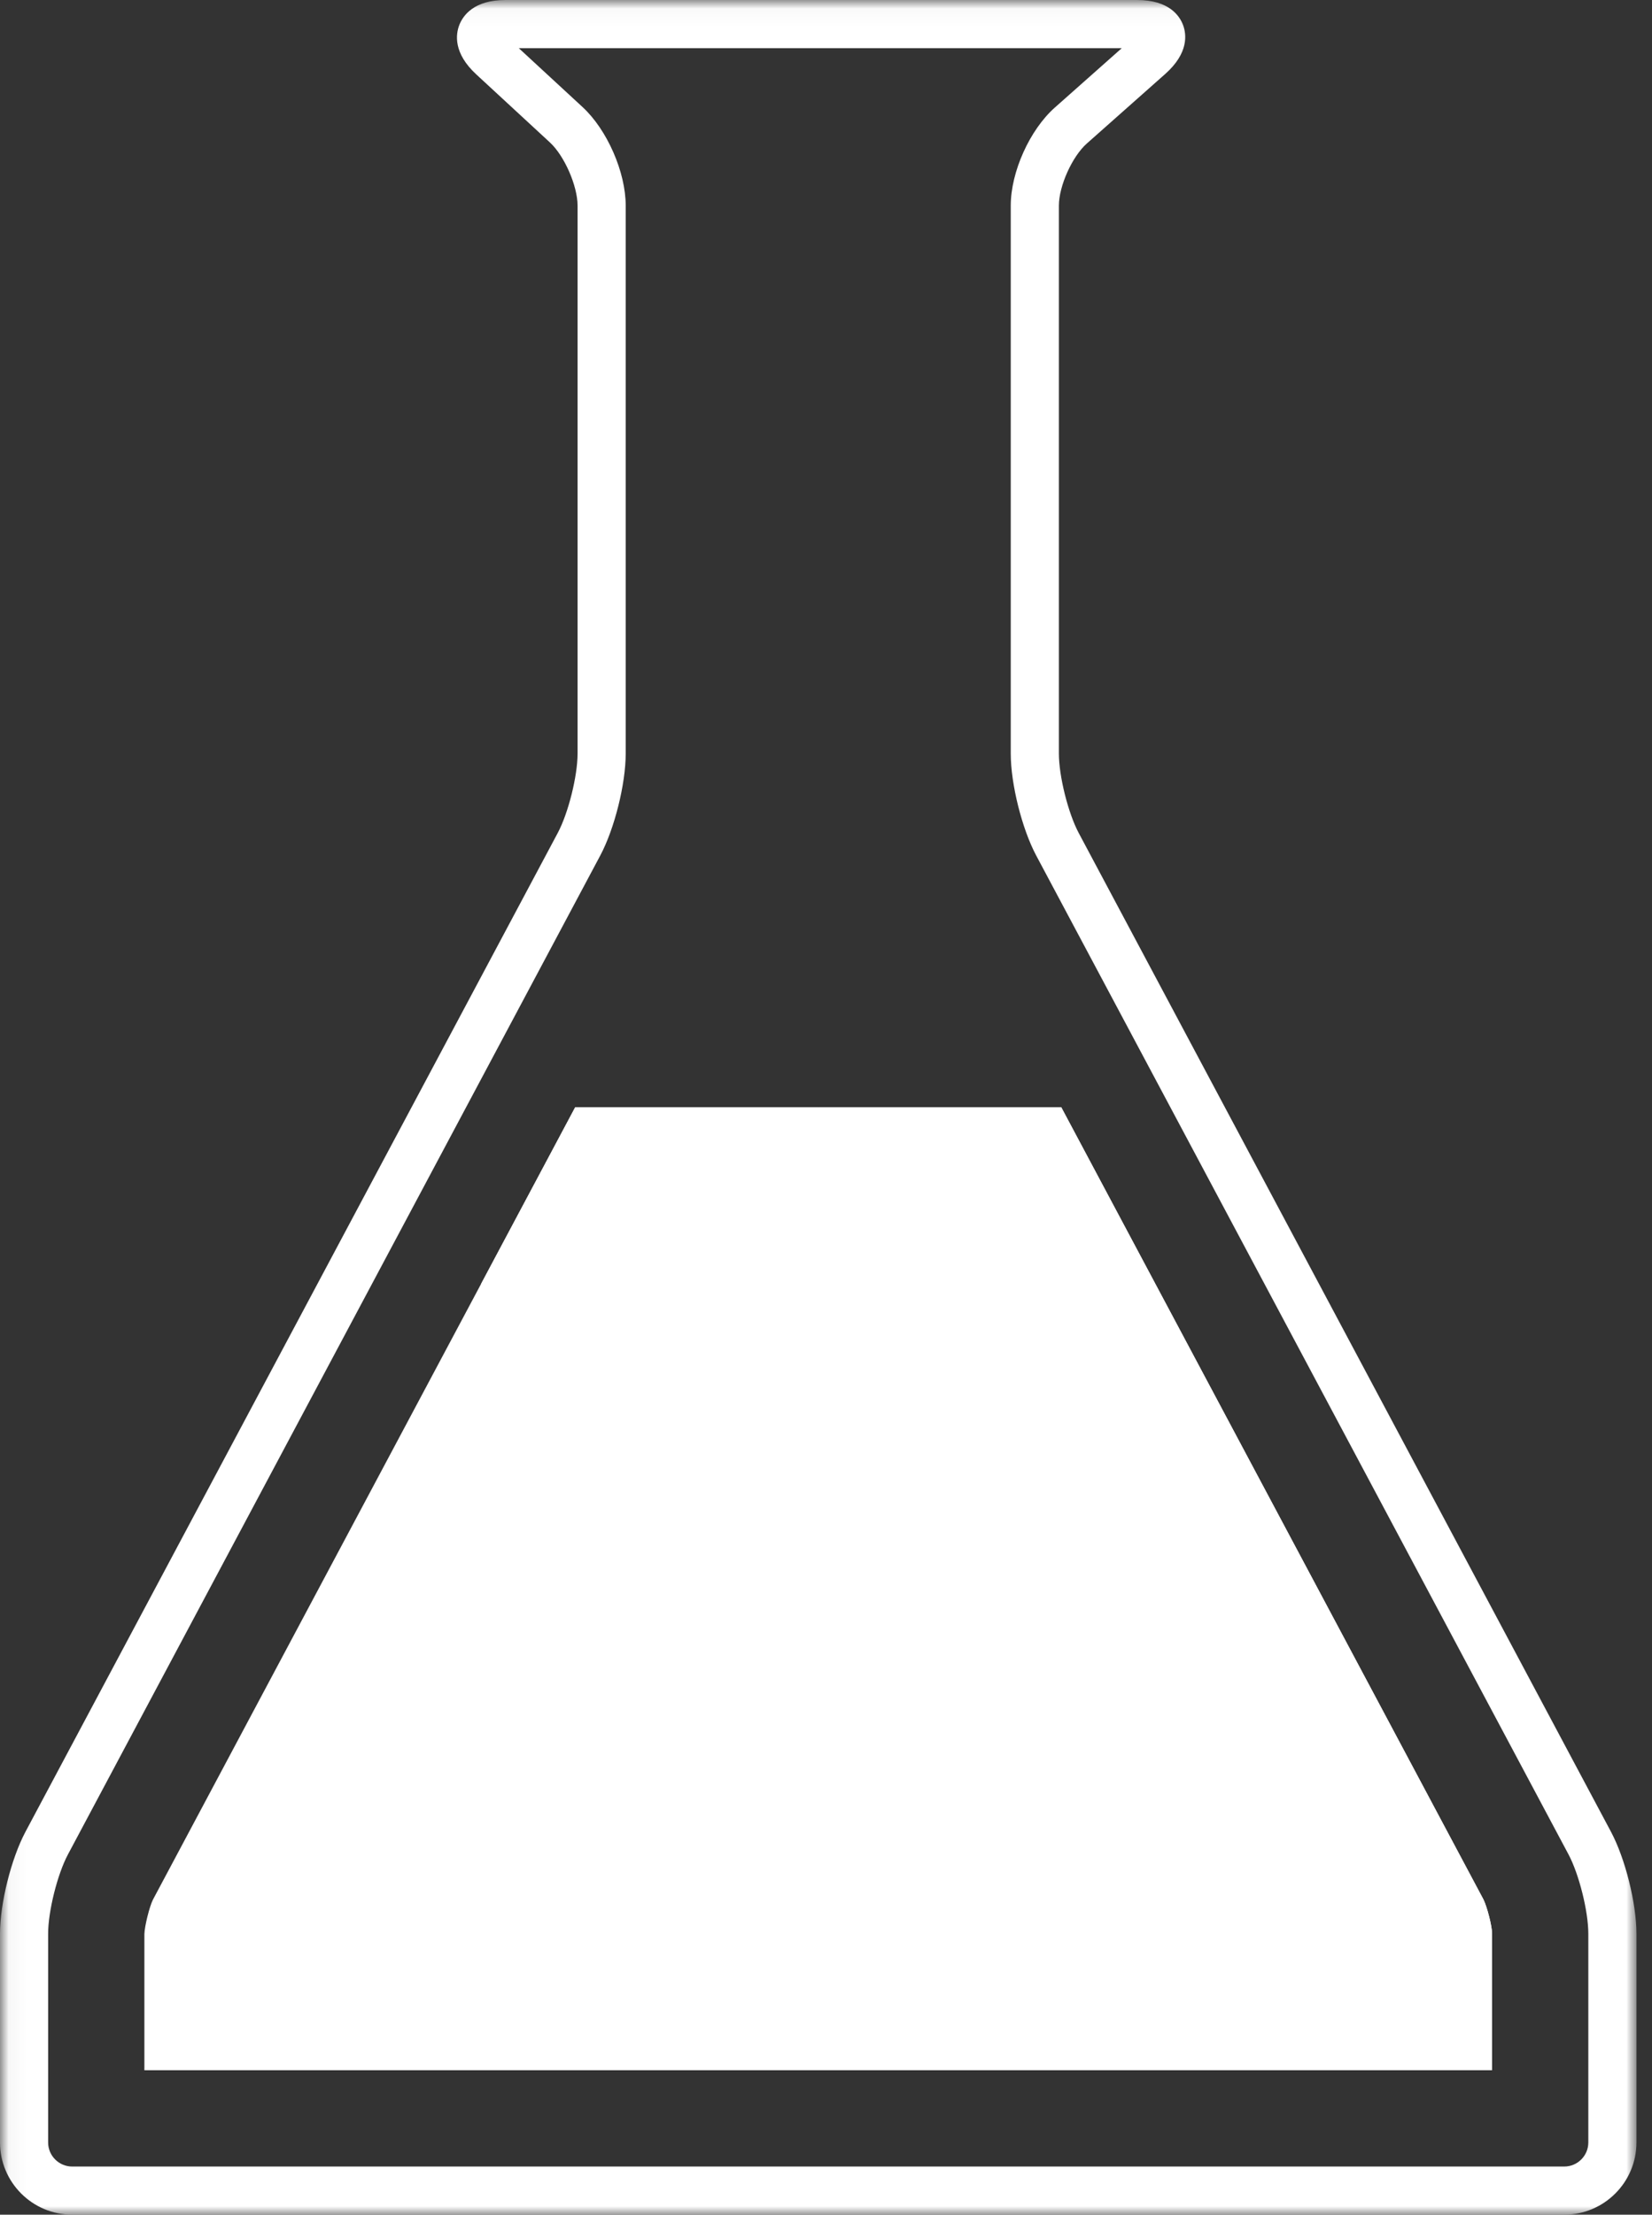 <?xml version="1.0" encoding="UTF-8"?>
<svg width="97px" height="130px" viewBox="0 0 97 130" version="1.1" xmlns="http://www.w3.org/2000/svg" xmlns:xlink="http://www.w3.org/1999/xlink">
    <rect x="0" y="0" width="97" height="130" fill="#333333" stroke="none"/>
    <!-- Generator: Sketch 42 (36781) - http://www.bohemiancoding.com/sketch -->
    <title>baker_C</title>
    <desc>Created with Sketch.</desc>
    <defs>
        <polygon id="path-1" points="0.042 130 96.087 130 96.087 0.028 0.042 0.028"></polygon>
    </defs>
    <g id="D_Network_BK" stroke="none" stroke-width="1" fill="none" fill-rule="evenodd">
        <g id="Industry-Club" transform="translate(-1602, -452)">
            <g id="baker_C" transform="translate(1602, 452)">
                <g id="Group-3">
                    <mask id="mask-2" fill="white">
                        <use xlink:href="#path-1"></use>
                    </mask>
                    <g id="Clip-2"></g>
                    <path d="M30.46,2.826 L34.209,6.287 C35.651,7.62 36.739,10.105 36.739,12.07 L36.739,44.237 C36.739,46.02 36.082,48.649 35.243,50.222 L3.99,108.854 C3.37,110.016 2.826,112.191 2.826,113.509 L2.826,125.761 C2.826,126.54 3.46,127.174 4.239,127.174 L91.848,127.174 C92.627,127.174 93.261,126.54 93.261,125.761 L93.261,113.509 C93.261,112.191 92.717,110.016 92.098,108.854 L60.844,50.222 C60.005,48.649 59.348,46.02 59.348,44.237 L59.348,12.07 C59.348,10.095 60.461,7.62 61.939,6.311 L65.868,2.826 L30.46,2.826 Z M91.848,130 L4.239,130 C1.901,130 0,128.099 0,125.761 L0,113.509 C0,111.726 0.657,109.098 1.496,107.524 L32.749,48.893 C33.369,47.73 33.913,45.555 33.913,44.237 L33.913,12.07 C33.913,10.914 33.14,9.147 32.292,8.364 L27.966,4.368 C26.603,3.111 26.759,2.007 26.971,1.462 C27.186,0.916 27.82,0 29.674,0 L66.766,0 C68.629,0 69.255,0.916 69.462,1.462 C69.669,2.009 69.809,3.109 68.415,4.345 L63.813,8.426 C62.955,9.186 62.174,10.923 62.174,12.07 L62.174,44.237 C62.174,45.555 62.718,47.73 63.337,48.893 L94.591,107.524 C95.43,109.098 96.087,111.726 96.087,113.509 L96.087,125.761 C96.087,128.099 94.186,130 91.848,130 L91.848,130 Z" id="Fill-1" fill="#FFFFFF" mask="url(#mask-2)"></path>
                </g>
                <path d="M87.609,113.506 L87.609,121.522 L87.609,113.509 L87.609,113.506" id="Fill-4" fill="#FFFFFF"></path>
                <path d="M87.104,111.499 L62.316,65 L33.771,65 L8.978,111.512 C8.776,111.919 8.492,113.055 8.478,113.525 L8.478,121.522 L87.609,121.522 L87.609,113.506 C87.609,113.051 87.311,111.919 87.104,111.499" id="Fill-5" fill="#FFFFFF"></path>
                <polyline id="Fill-6" fill="#FFFFFF" points="33.771 65 28.261 75.338 28.261 121.522 48.043 121.522 48.043 65 33.771 65"></polyline>
                <polyline id="Fill-7" fill="#FFFFFF" points="62.316 65 48.043 65 48.043 121.522 67.826 121.522 67.826 75.336 62.316 65"></polyline>
                <path d="M87.104,111.499 L67.826,75.336 L67.826,121.522 L87.609,121.522 L87.609,113.506 C87.609,113.051 87.311,111.919 87.104,111.499" id="Fill-8" fill="#FFFFFF"></path>
            </g>
        </g>
    </g>
</svg>